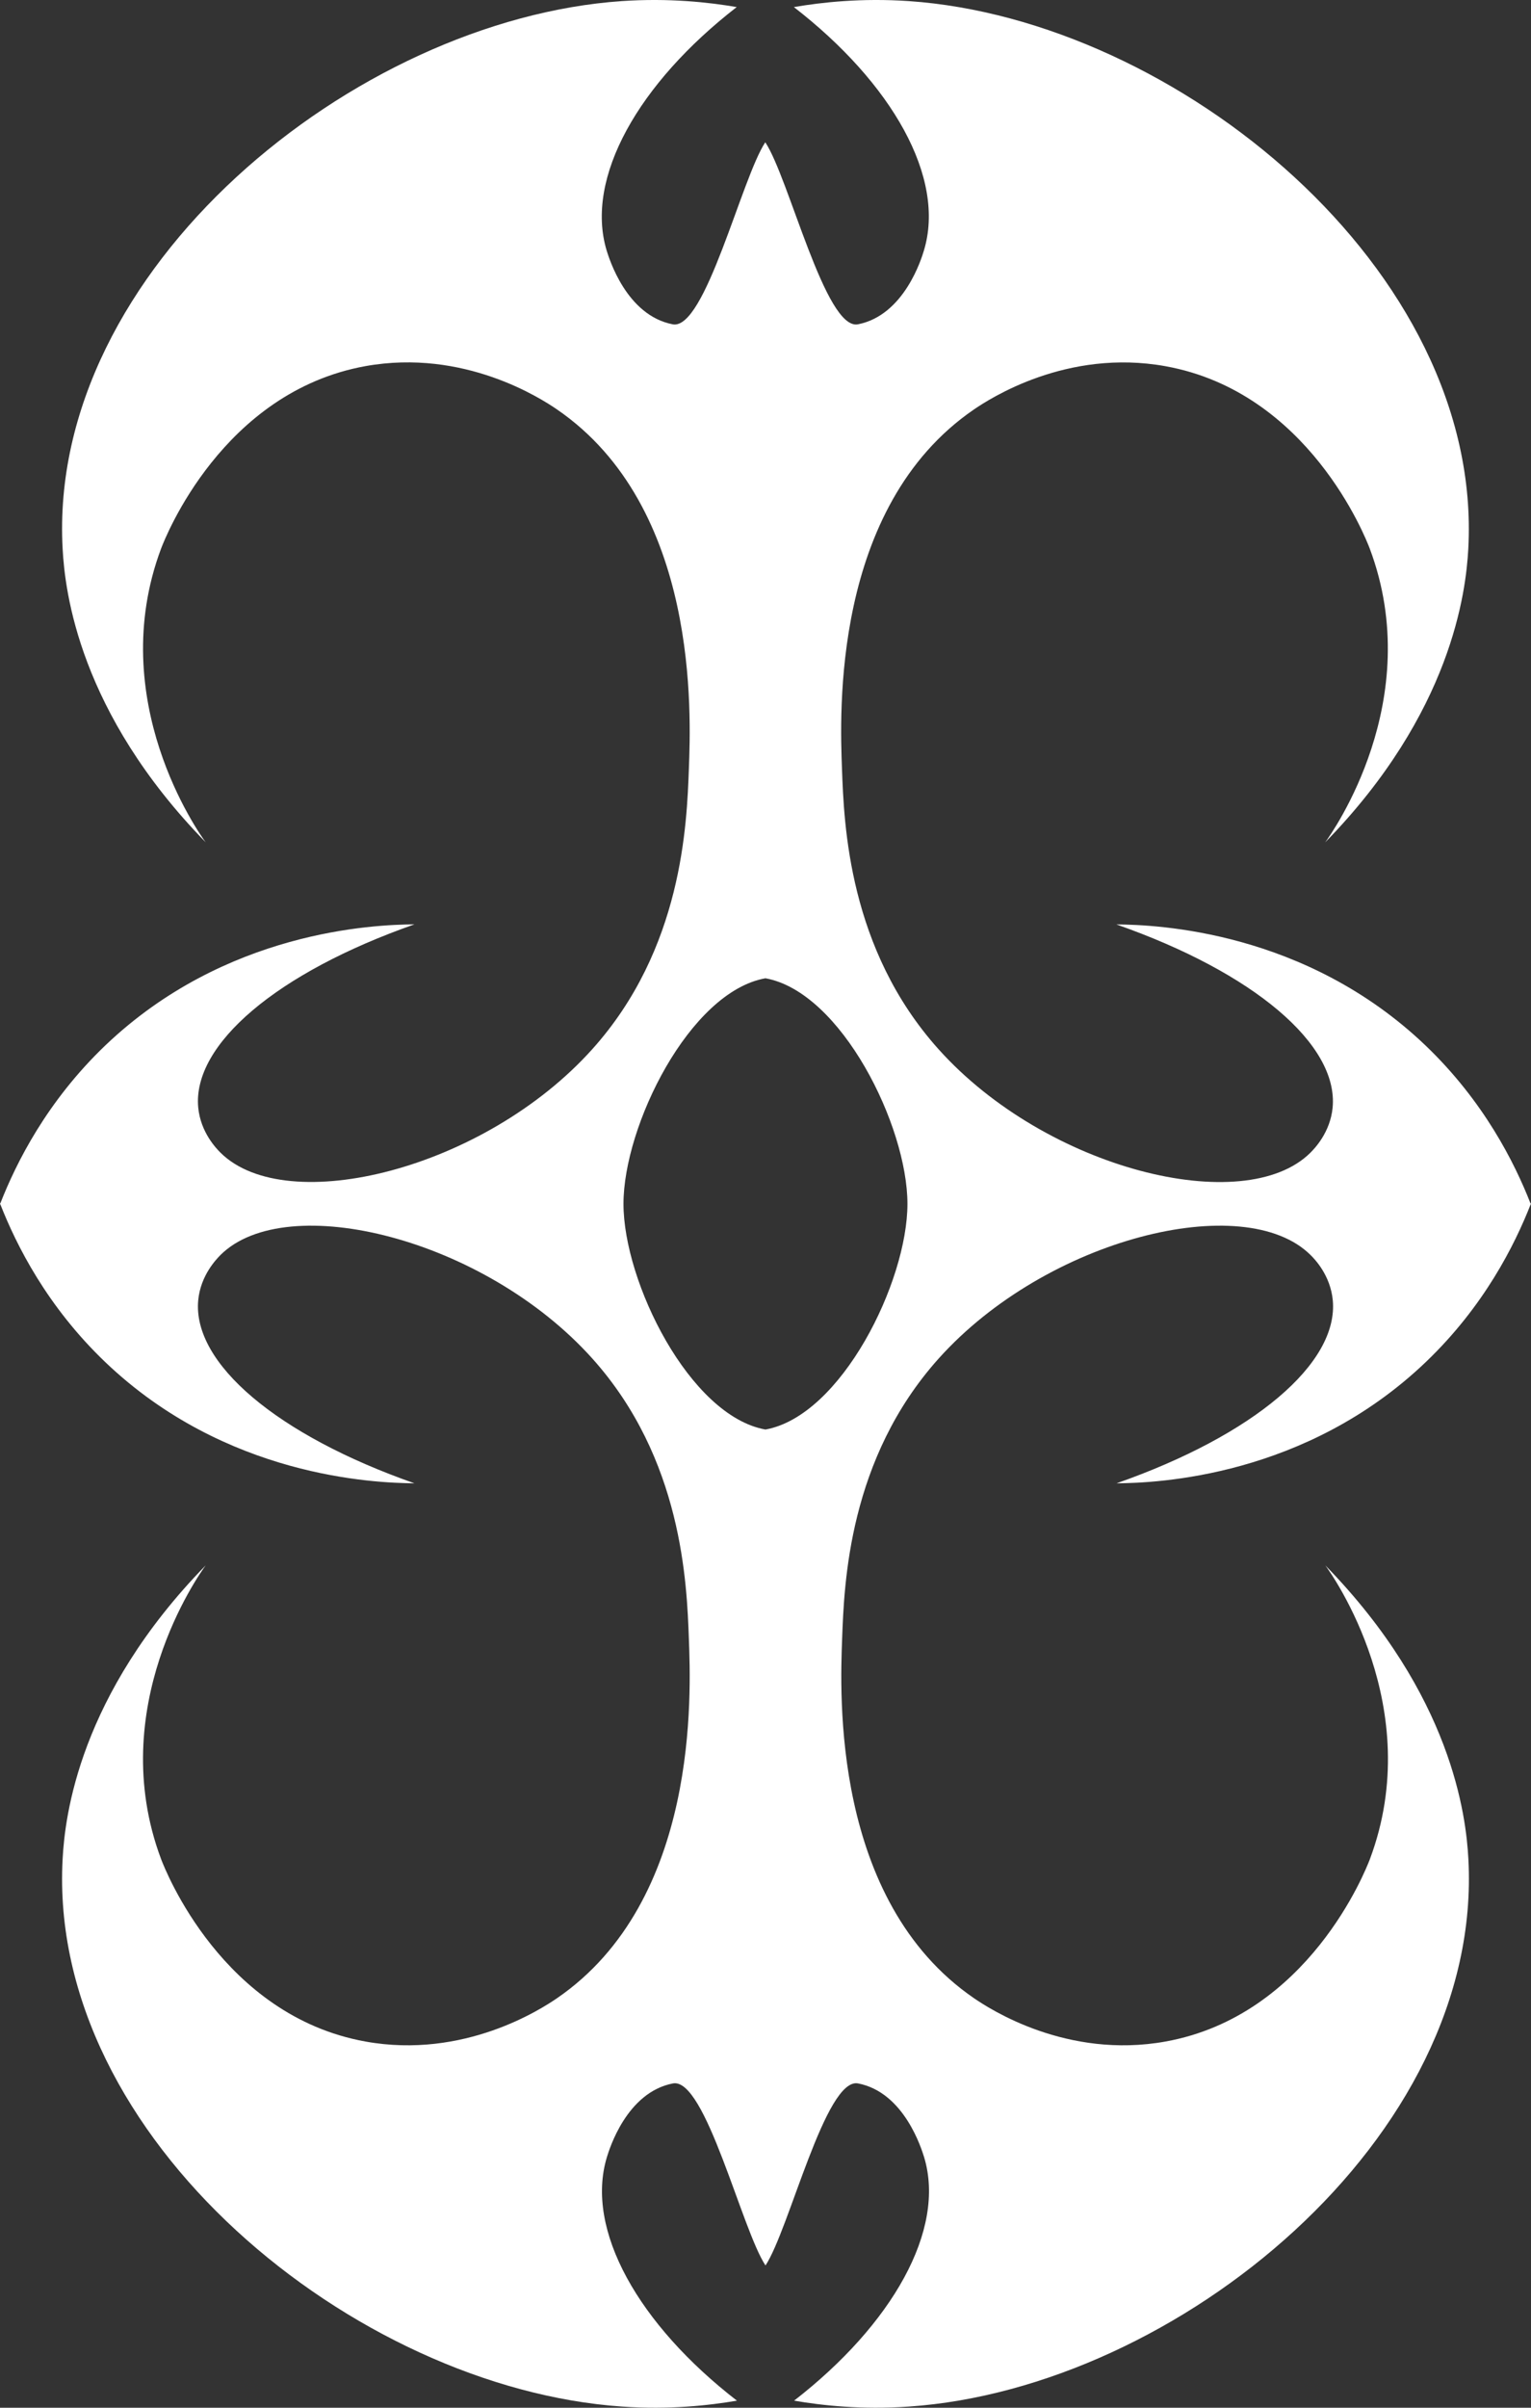 <svg width="21" height="33" viewBox="0 0 21 33" fill="none" xmlns="http://www.w3.org/2000/svg">
<rect x="0" y="0" width="21" height="33" fill="#333333" stroke="none"/>
<path d="M20.998 16.493H20.993C20.775 15.938 20.355 15.096 19.553 14.329C17.906 12.757 15.871 12.674 15.313 12.67C17.195 13.329 18.361 14.314 18.279 15.181C18.246 15.522 18.03 15.743 17.973 15.8C17.067 16.697 14.356 16.031 12.874 14.381C11.639 13.007 11.577 11.303 11.549 10.538C11.522 9.798 11.402 6.953 13.359 5.612C13.572 5.467 14.631 4.775 15.985 5.019C17.947 5.372 18.73 7.365 18.789 7.521C19.566 9.595 18.273 11.414 18.177 11.545C19.914 9.766 20.108 8.109 20.14 7.521C20.347 3.696 16.133 0.267 12.466 0.015C11.819 -0.029 11.274 0.031 10.889 0.097C12.235 1.138 12.976 2.436 12.673 3.433C12.641 3.541 12.403 4.321 11.768 4.445C11.322 4.531 10.822 2.439 10.497 1.95C10.172 2.44 9.673 4.532 9.227 4.445C8.591 4.322 8.355 3.541 8.321 3.433C8.02 2.437 8.76 1.139 10.105 0.097C9.721 0.031 9.176 -0.029 8.529 0.015C4.864 0.267 0.65 3.696 0.859 7.52C0.89 8.108 1.084 9.764 2.821 11.544C2.725 11.414 1.433 9.595 2.209 7.52C2.268 7.364 3.052 5.372 5.013 5.018C6.368 4.775 7.427 5.466 7.639 5.611C9.596 6.952 9.476 9.798 9.449 10.537C9.421 11.302 9.359 13.006 8.124 14.38C6.642 16.03 3.931 16.696 3.025 15.799C2.969 15.743 2.752 15.522 2.719 15.18C2.637 14.313 3.804 13.328 5.685 12.669C5.126 12.673 3.092 12.757 1.445 14.328C0.643 15.095 0.223 15.936 0.005 16.492H0C0 16.492 0.002 16.497 0.003 16.5C0.002 16.502 0.001 16.504 0 16.507H0.005C0.223 17.062 0.643 17.904 1.445 18.67C3.092 20.242 5.127 20.325 5.685 20.33C3.804 19.671 2.637 18.686 2.719 17.82C2.752 17.478 2.969 17.257 3.025 17.2C3.931 16.303 6.642 16.969 8.124 18.619C9.359 19.994 9.421 21.697 9.449 22.462C9.476 23.201 9.596 26.047 7.639 27.388C7.427 27.533 6.367 28.225 5.013 27.981C3.052 27.628 2.268 25.635 2.209 25.479C1.432 23.405 2.725 21.587 2.821 21.455C1.084 23.235 0.89 24.891 0.859 25.479C0.65 29.304 4.864 32.732 8.532 32.984C9.178 33.029 9.724 32.969 10.108 32.903C8.762 31.862 8.022 30.564 8.324 29.567C8.357 29.459 8.594 28.678 9.23 28.555C9.676 28.469 10.175 30.561 10.5 31.05C10.825 30.56 11.324 28.468 11.77 28.555C12.406 28.678 12.642 29.459 12.676 29.567C12.977 30.563 12.237 31.861 10.892 32.903C11.276 32.969 11.822 33.029 12.468 32.984C16.135 32.733 20.349 29.304 20.141 25.479C20.11 24.891 19.916 23.235 18.179 21.455C18.275 21.586 19.567 23.404 18.791 25.479C18.732 25.635 17.948 27.628 15.986 27.981C14.632 28.225 13.573 27.533 13.361 27.388C11.404 26.047 11.524 23.201 11.551 22.462C11.579 21.697 11.641 19.994 12.876 18.619C14.358 16.969 17.069 16.303 17.975 17.2C18.032 17.256 18.248 17.477 18.281 17.82C18.363 18.686 17.196 19.671 15.315 20.33C15.874 20.326 17.908 20.242 19.555 18.67C20.357 17.904 20.777 17.062 20.995 16.507H21C21 16.507 20.998 16.502 20.997 16.5C20.998 16.497 20.999 16.495 21 16.492L20.998 16.493ZM10.499 19.593C9.459 19.406 8.552 17.569 8.552 16.5C8.552 15.432 9.458 13.594 10.499 13.408C11.539 13.595 12.447 15.432 12.447 16.5C12.447 17.569 11.539 19.407 10.499 19.593Z" fill="white"/>
</svg>
